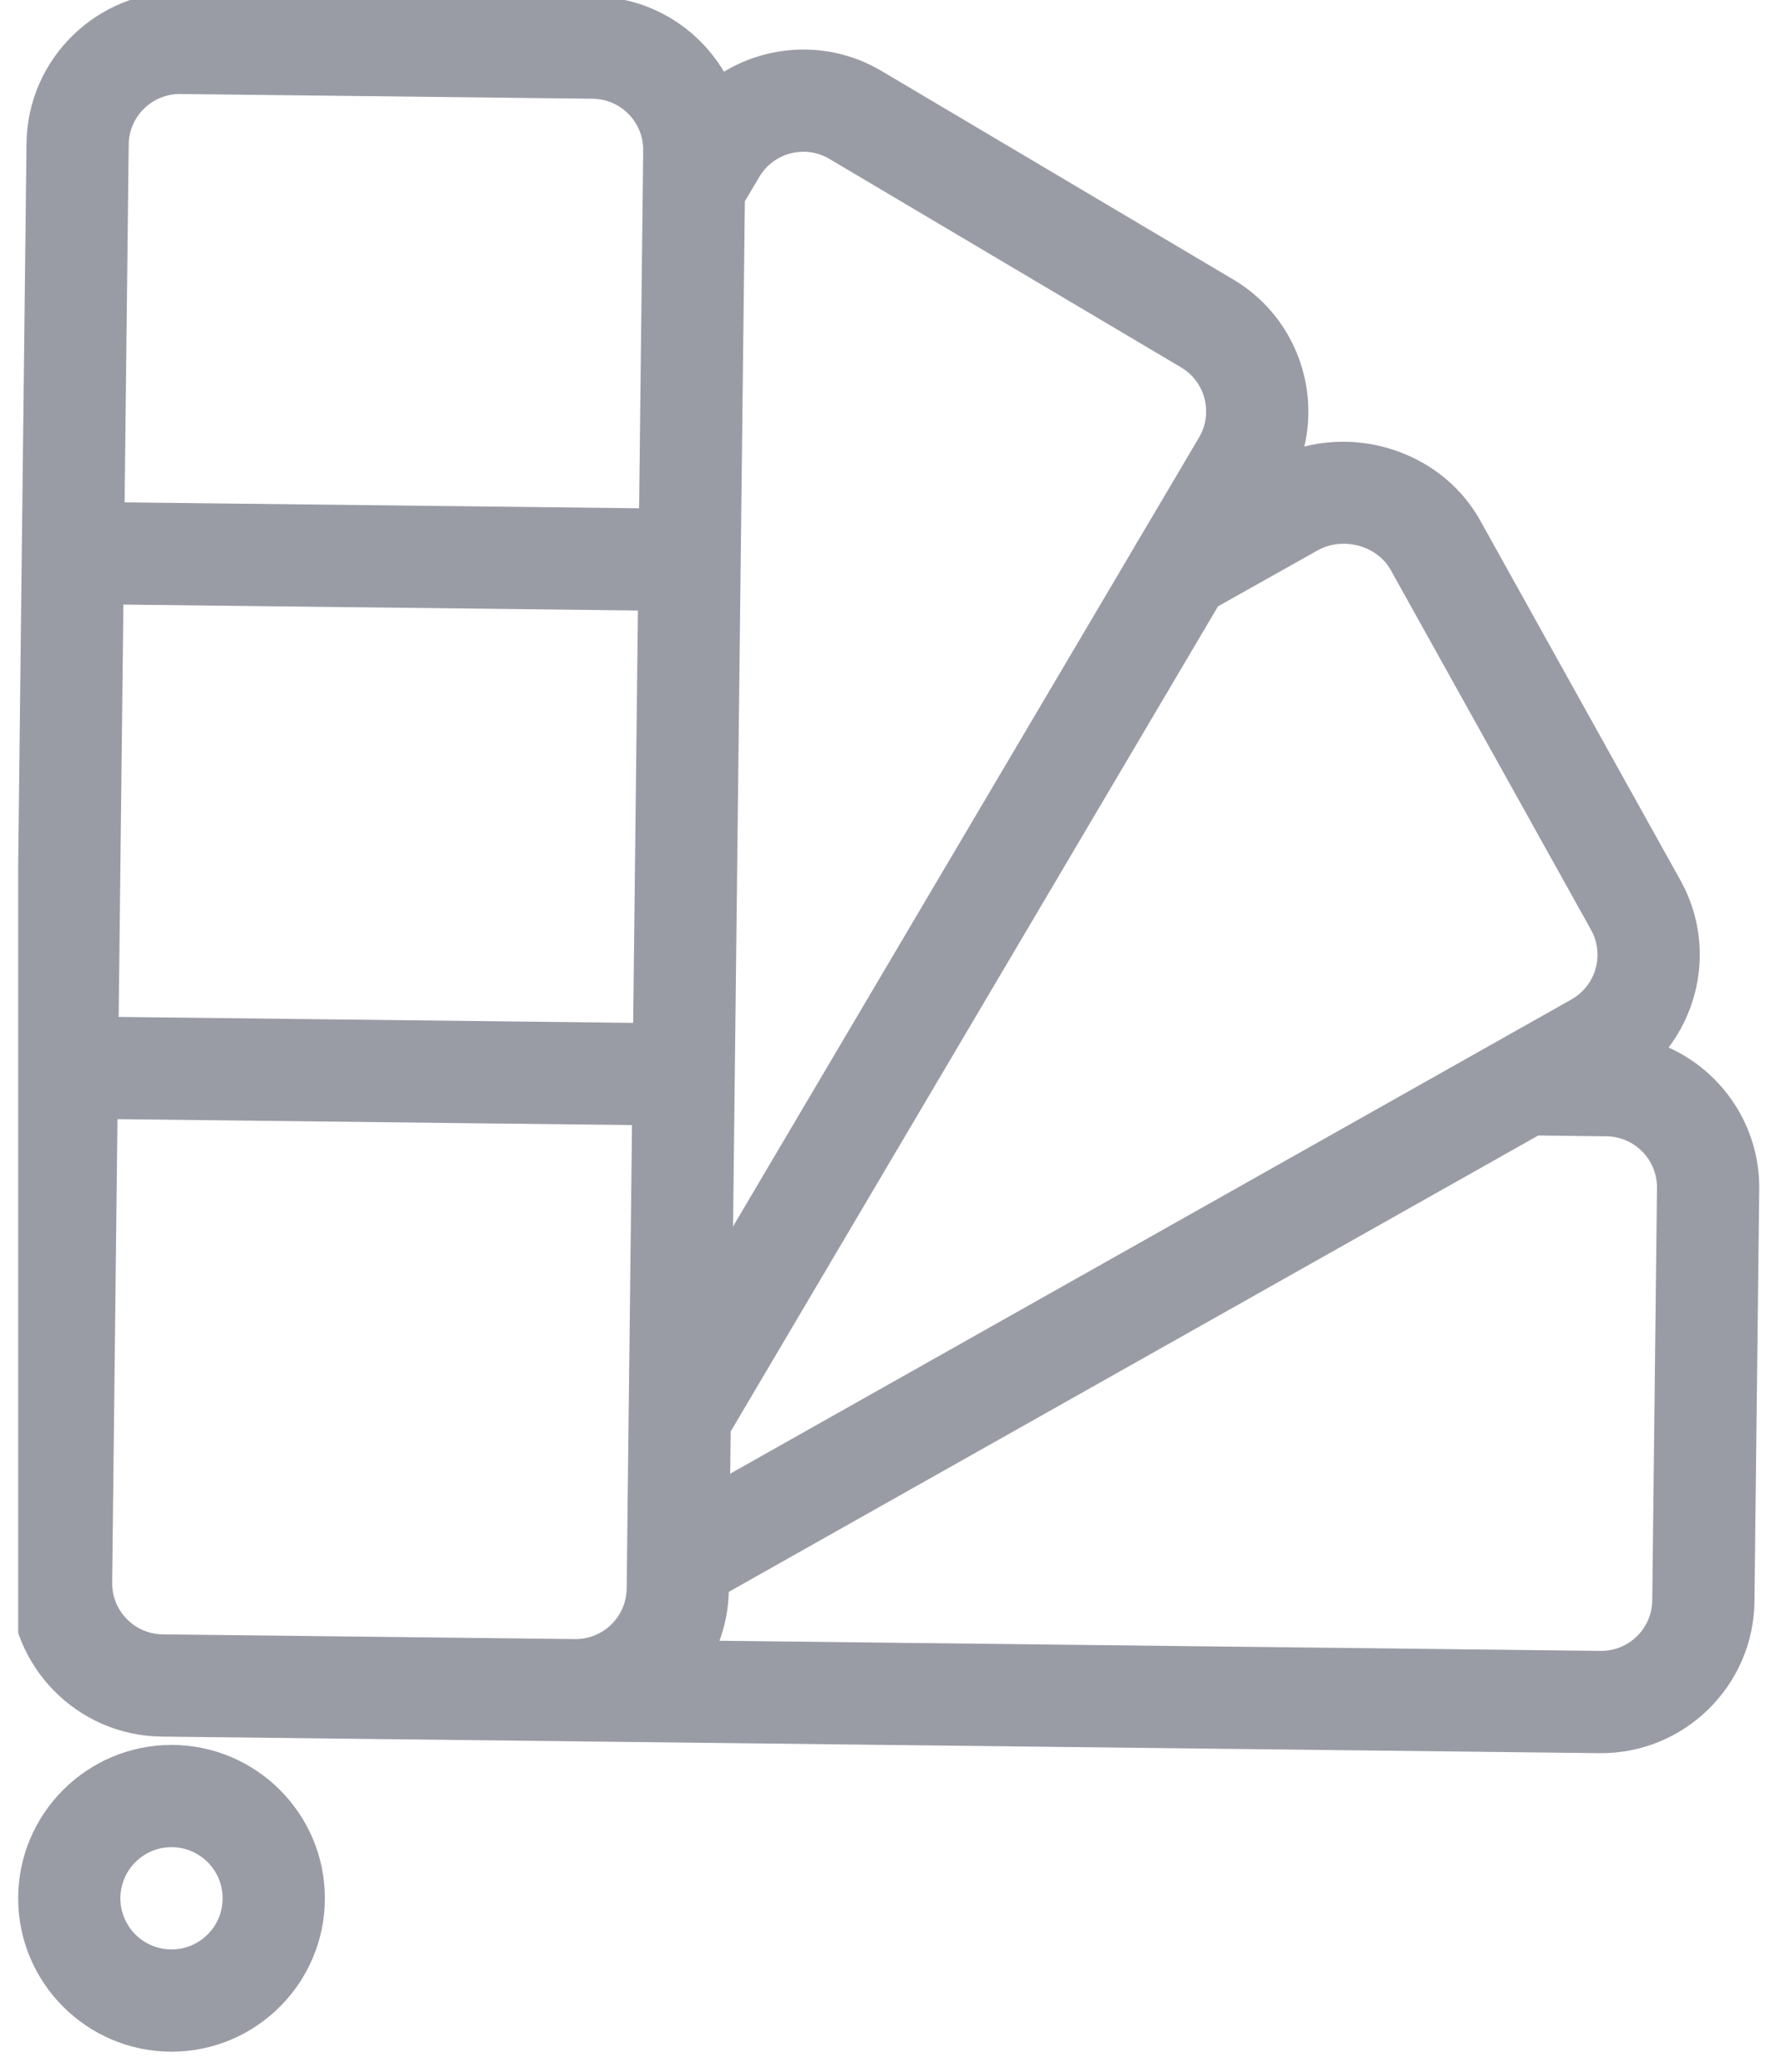 <svg width="49" height="57" viewBox="0 0 49 57" fill="none" xmlns="http://www.w3.org/2000/svg">
<g clip-path="url(#clip0_1499_1692)">
<path d="M45.907 28.815C46.882 27.528 47.079 25.72 46.224 24.199L40.716 14.303C39.763 12.608 37.721 11.816 35.886 12.284C36.295 10.537 35.553 8.65 33.93 7.688L24.253 1.952C22.871 1.132 21.207 1.195 19.918 1.972C19.191 0.749 17.863 -0.079 16.339 -0.096L4.996 -0.227C2.67 -0.254 0.756 1.617 0.729 3.943C0.718 4.918 0.286 42.38 0.273 43.503C0.246 45.829 2.117 47.743 4.443 47.77C5.535 47.783 38.657 48.164 44.003 48.226C46.329 48.252 48.243 46.382 48.27 44.056L48.401 32.713C48.42 30.984 47.392 29.483 45.907 28.815ZM17.241 43.698C17.232 44.474 16.594 45.097 15.819 45.088L4.475 44.958C3.7 44.949 3.077 44.311 3.086 43.535C3.093 42.893 3.225 31.403 3.232 30.786L17.388 30.949L17.241 43.698ZM17.42 28.137L3.265 27.974L3.395 16.631L17.551 16.794L17.42 28.137ZM17.583 13.982L3.428 13.819L3.541 3.975C3.55 3.2 4.188 2.577 4.963 2.586L16.306 2.716C17.082 2.725 17.705 3.363 17.696 4.138L17.583 13.982ZM20.493 5.537L20.892 4.864C21.287 4.197 22.152 3.975 22.819 4.371L32.496 10.107C33.163 10.503 33.384 11.368 32.987 12.037L31.33 14.842C31.289 14.902 31.252 14.964 31.22 15.029L20.168 33.737L20.493 5.537ZM20.103 39.377L33.511 16.679L36.247 15.142C36.941 14.752 37.883 15.004 38.261 15.677L43.77 25.572C44.151 26.25 43.914 27.111 43.229 27.496C42.218 28.066 21.085 39.977 20.09 40.538L20.103 39.377ZM45.458 44.023C45.449 44.799 44.811 45.422 44.035 45.413L19.795 45.134C19.95 44.713 20.039 44.261 20.051 43.789L42.321 31.236L44.198 31.258C44.974 31.267 45.597 31.905 45.588 32.68L45.458 44.023Z" fill="#9A9CA5"/>
<path d="M4.719 48C2.393 48 0.5 49.892 0.5 52.219C0.5 54.545 2.393 56.438 4.719 56.438C7.045 56.438 8.938 54.545 8.938 52.219C8.938 49.892 7.045 48 4.719 48ZM4.719 53.625C3.943 53.625 3.312 52.994 3.312 52.219C3.312 51.443 3.943 50.812 4.719 50.812C5.494 50.812 6.125 51.443 6.125 52.219C6.125 52.994 5.494 53.625 4.719 53.625Z" fill="#9A9CA5"/>
</g>
<defs>
<clipPath id="clip0_1499_1692">
<rect width="48" height="56.438" fill="white" transform="translate(0.5)"/>
</clipPath>
</defs>
</svg>

